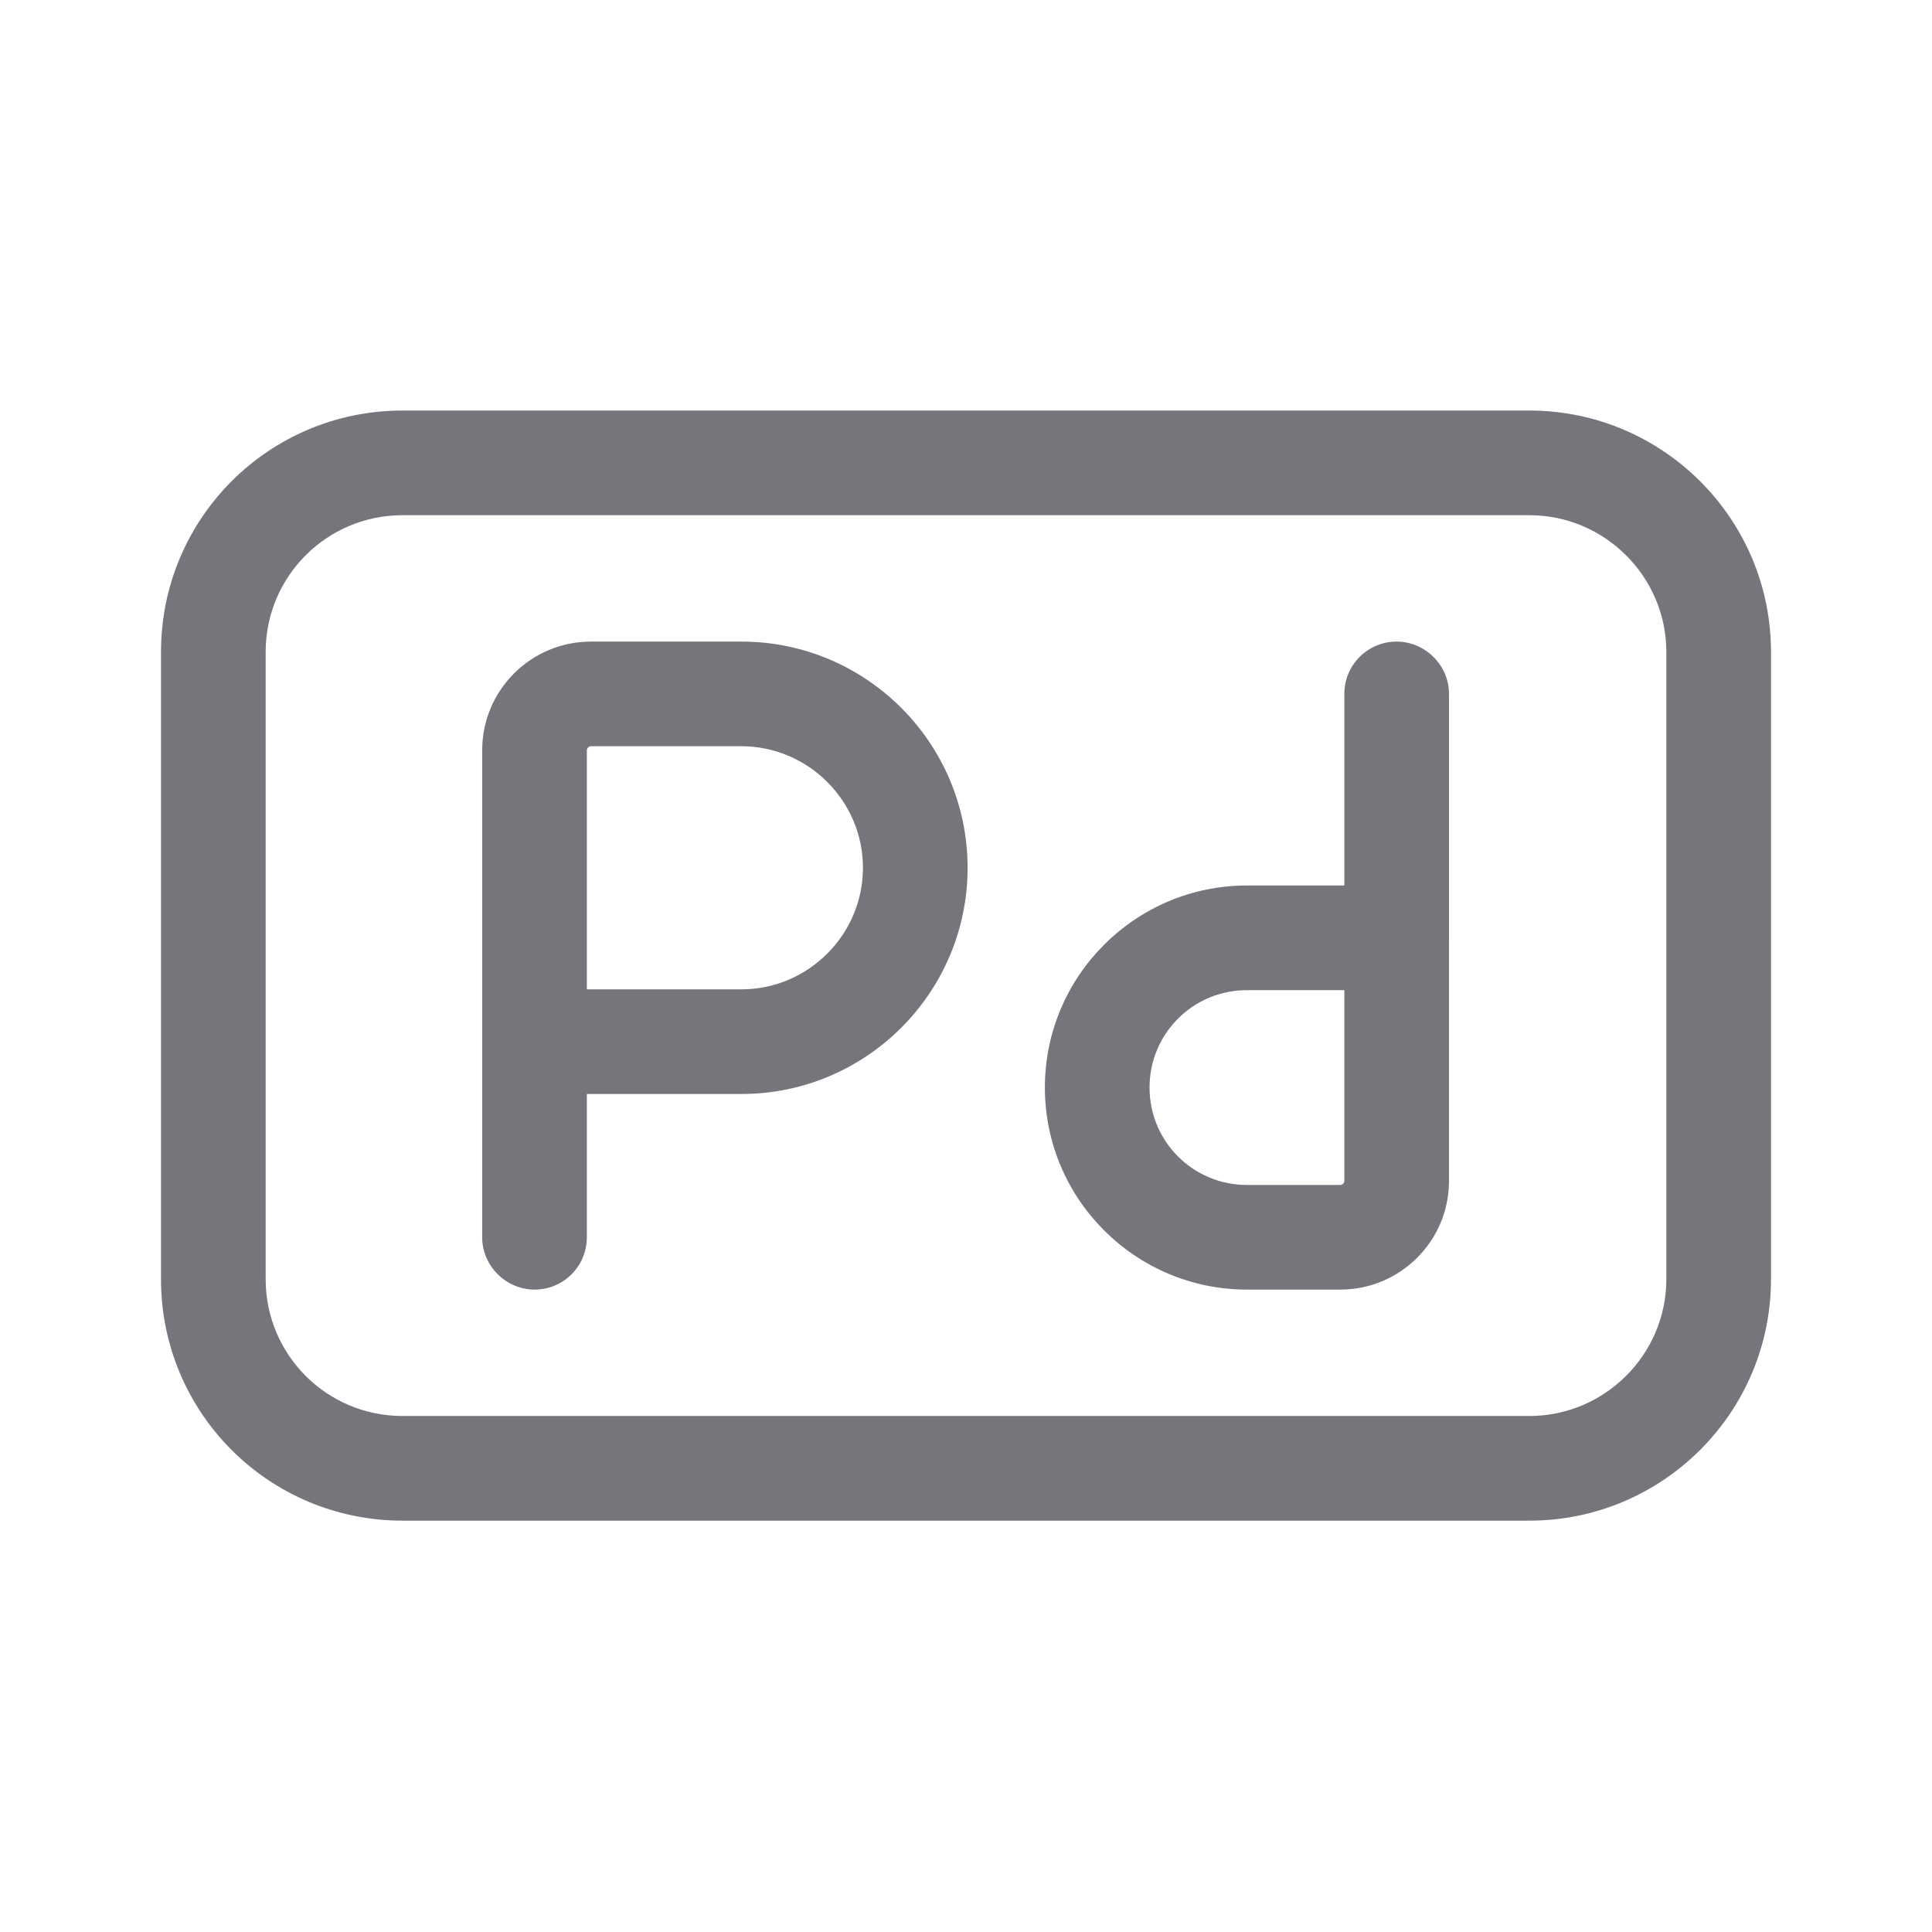 <svg xmlns="http://www.w3.org/2000/svg" fill="none" viewBox="0 0 24 24" focusable="false"><defs><clipPath id="Palladium_Outline_svg__a"><path fill="#fff" fill-opacity="0" d="M0 0h24v24H0z"/></clipPath></defs><g clip-path="url(#Palladium_Outline_svg__a)"><path fill="#74767B" fill-rule="evenodd" d="M5 6.4h14c.93 0 1.7.76 1.7 1.7v7.79c0 .94-.77 1.7-1.7 1.7H5c-.94 0-1.7-.76-1.7-1.7V8.1c0-.94.76-1.7 1.7-1.7M2 8.1c0-1.66 1.34-3 3-3h14c1.65 0 3 1.34 3 3v7.79c0 1.66-1.35 3-3 3H5c-1.66 0-3-1.34-3-3zm3.99 4.85v2.42c0 .36.3.65.65.65.36 0 .65-.29.65-.65v-1.78h1.92c1.55 0 2.81-1.26 2.81-2.81s-1.26-2.81-2.81-2.81H7.34c-.74 0-1.35.6-1.35 1.35v3.63m1.3-.66V9.32c0-.03.03-.05.05-.05h1.87c.83 0 1.51.68 1.51 1.51s-.68 1.51-1.51 1.51zM18 11.64V8.62c0-.36-.3-.65-.65-.65-.36 0-.65.29-.65.65V11h-1.21c-1.38 0-2.51 1.12-2.51 2.51s1.13 2.51 2.51 2.51h1.16c.74 0 1.35-.6 1.35-1.35v-3.03m-1.3.66v2.37c0 .03-.03.05-.05.05h-1.16c-.67 0-1.21-.54-1.21-1.21s.54-1.21 1.21-1.21z"/></g></svg>